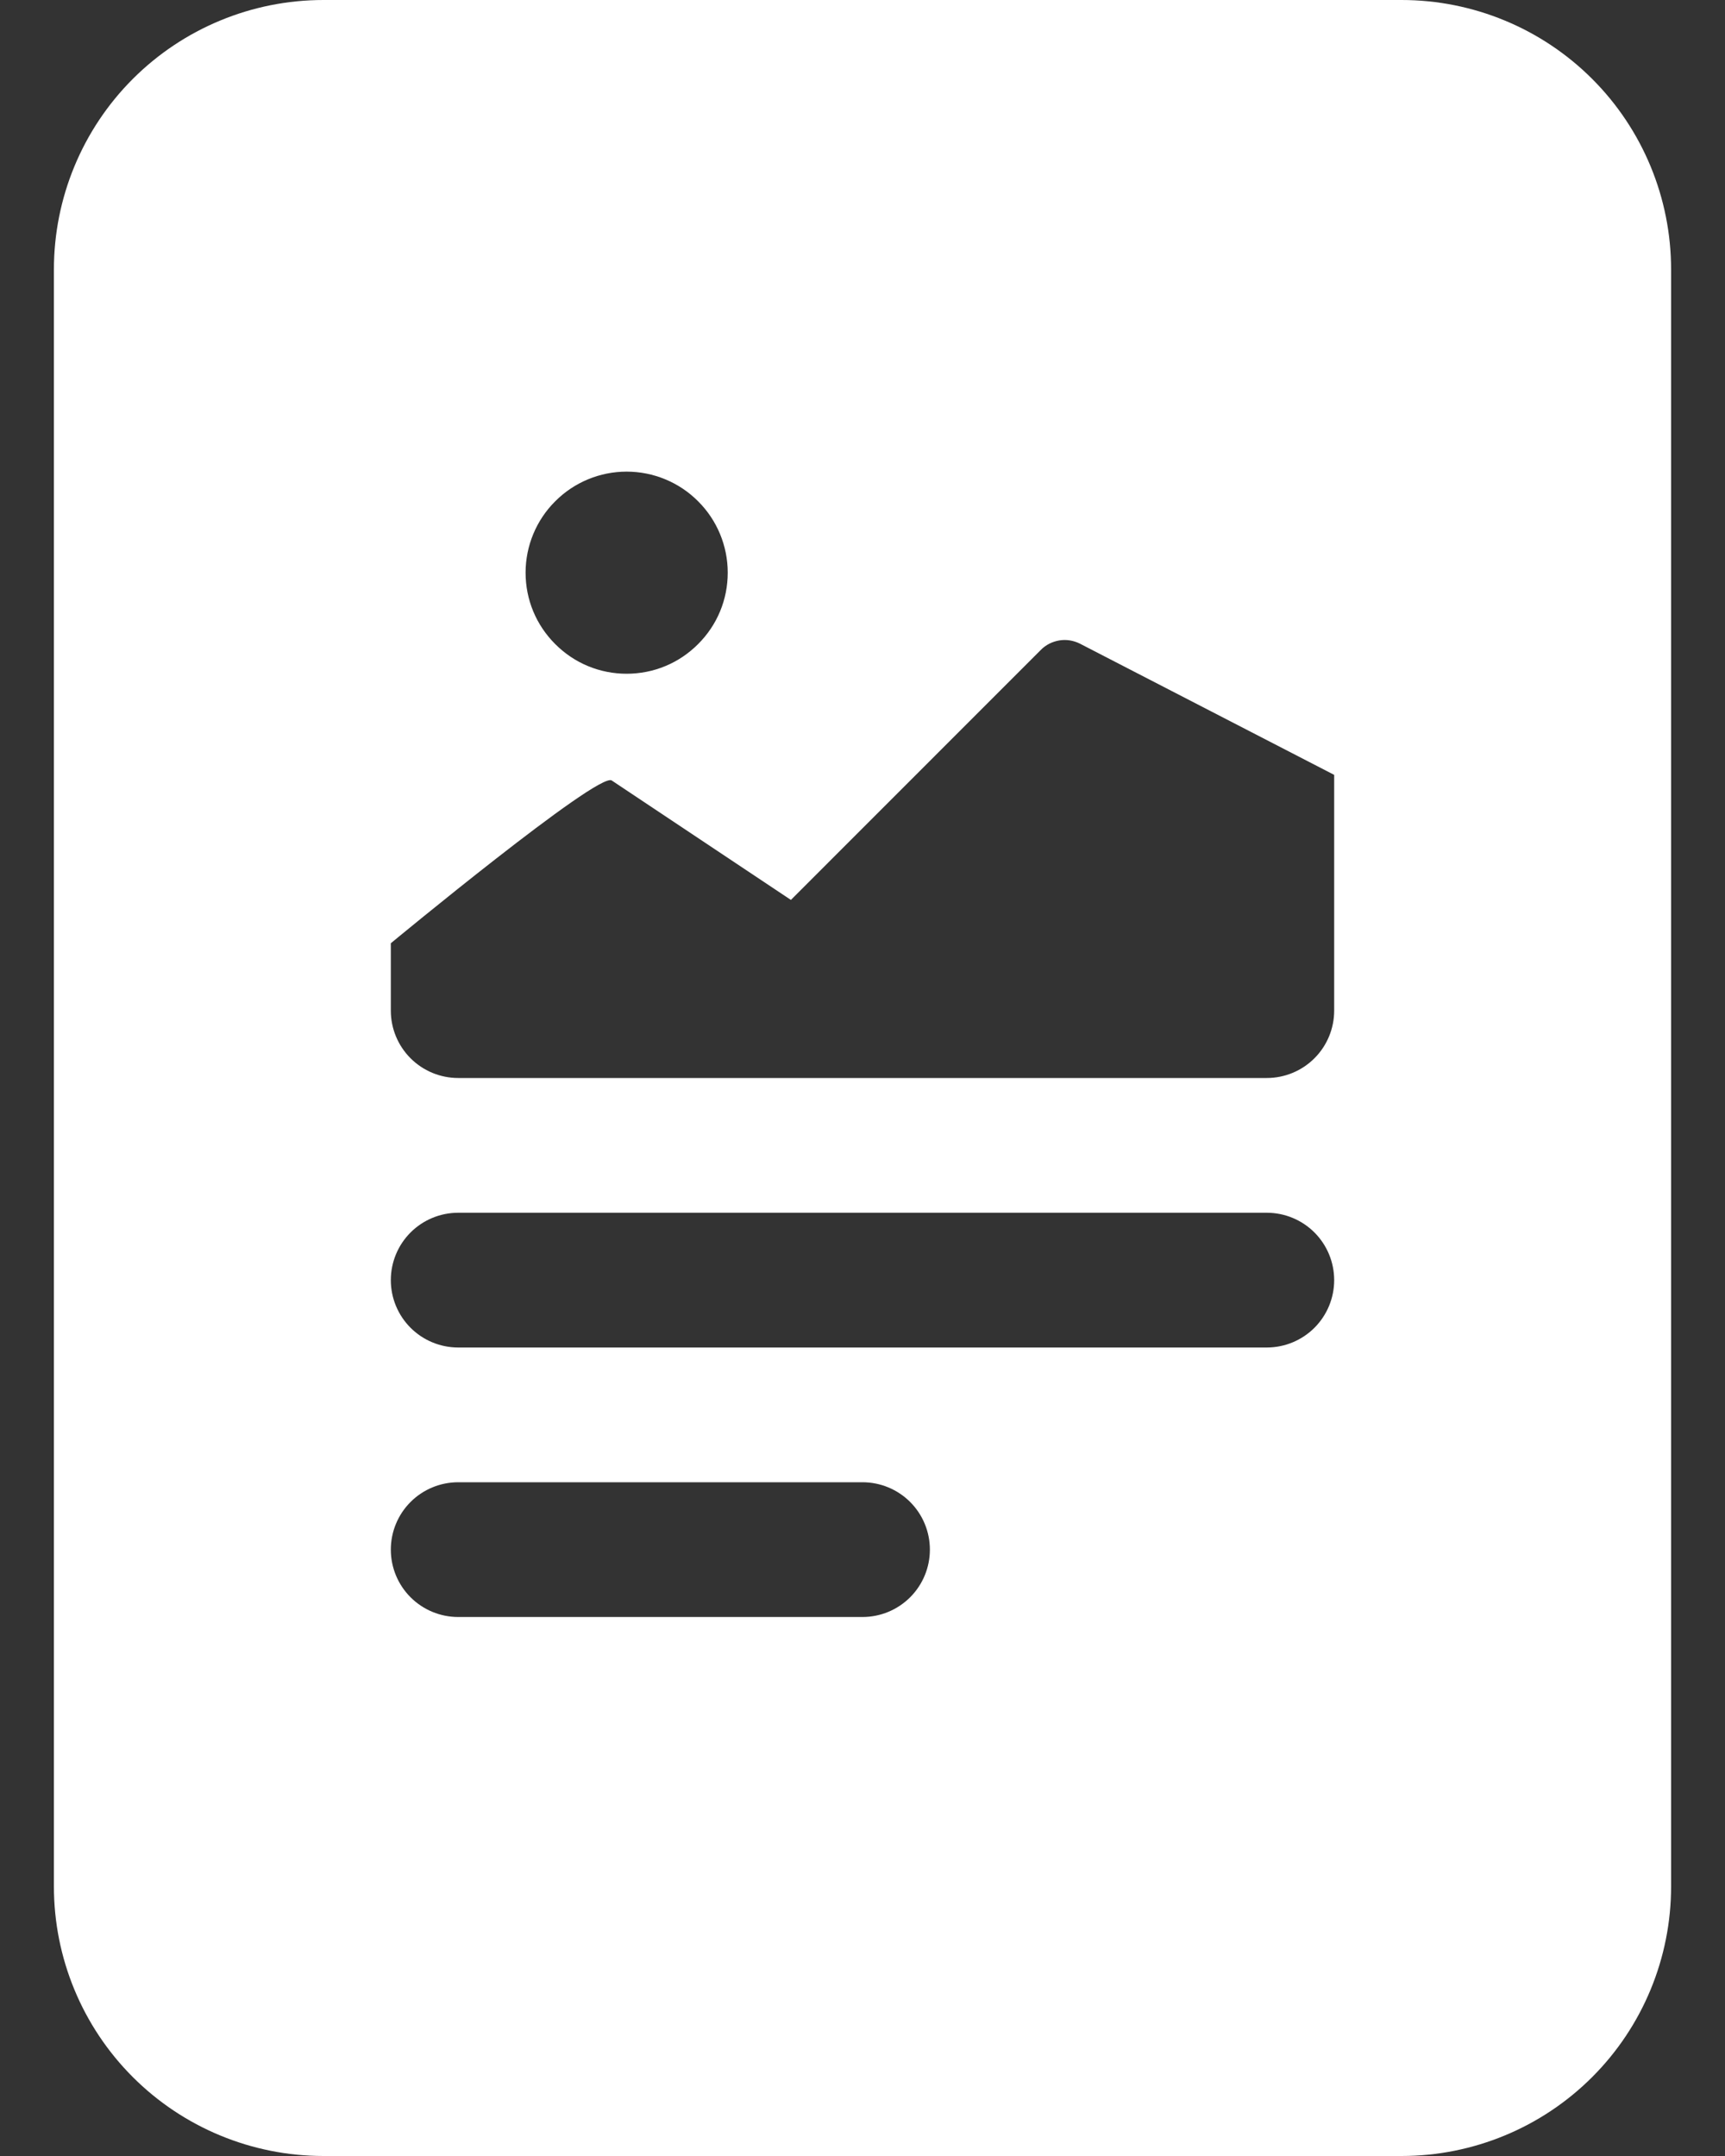 <svg width="16" height="20" viewBox="0 0 16 20" fill="none" xmlns="http://www.w3.org/2000/svg">
    <rect x="0" y="0" width="16" height="20" fill="#333333" stroke="none"/>
    <path d="M13 0H3C2.337 0 1.701 0.263 1.232 0.732C0.763 1.201 0.5 1.837 0.5 2.5V17.5C0.5 18.163 0.763 18.799 1.232 19.268C1.701 19.737 2.337 20 3 20H13C13.663 20 14.299 19.737 14.768 19.268C15.237 18.799 15.5 18.163 15.5 17.5V2.5C15.5 1.837 15.237 1.201 14.768 0.732C14.299 0.263 13.663 0 13 0ZM6.75 5.312C6.75 5.436 6.726 5.558 6.679 5.671C6.632 5.785 6.562 5.888 6.475 5.975C6.388 6.062 6.285 6.132 6.171 6.179C6.058 6.226 5.936 6.25 5.812 6.25C5.689 6.25 5.567 6.226 5.454 6.179C5.34 6.132 5.237 6.062 5.15 5.975C5.063 5.888 4.993 5.785 4.946 5.671C4.899 5.558 4.875 5.436 4.875 5.312C4.875 5.064 4.974 4.825 5.15 4.65C5.325 4.474 5.564 4.375 5.812 4.375C6.061 4.375 6.3 4.474 6.475 4.65C6.651 4.825 6.75 5.064 6.75 5.312ZM5.674 7.24L7.336 8.348L9.654 6.029C9.7 5.982 9.76 5.952 9.825 5.941C9.89 5.93 9.956 5.941 10.015 5.97L12.375 7.188V9.375C12.375 9.541 12.309 9.7 12.192 9.817C12.075 9.934 11.916 10 11.75 10H4.25C4.084 10 3.925 9.934 3.808 9.817C3.691 9.7 3.625 9.541 3.625 9.375V8.75C3.625 8.75 5.55 7.157 5.674 7.24ZM4.25 11.25H11.75C11.916 11.25 12.075 11.316 12.192 11.433C12.309 11.55 12.375 11.709 12.375 11.875C12.375 12.041 12.309 12.2 12.192 12.317C12.075 12.434 11.916 12.5 11.75 12.5H4.25C4.084 12.5 3.925 12.434 3.808 12.317C3.691 12.2 3.625 12.041 3.625 11.875C3.625 11.709 3.691 11.55 3.808 11.433C3.925 11.316 4.084 11.25 4.25 11.25ZM4.25 13.75H8C8.166 13.75 8.325 13.816 8.442 13.933C8.559 14.05 8.625 14.209 8.625 14.375C8.625 14.541 8.559 14.7 8.442 14.817C8.325 14.934 8.166 15 8 15H4.25C4.084 15 3.925 14.934 3.808 14.817C3.691 14.7 3.625 14.541 3.625 14.375C3.625 14.209 3.691 14.05 3.808 13.933C3.925 13.816 4.084 13.75 4.25 13.75Z" fill="white"/>
</svg>
